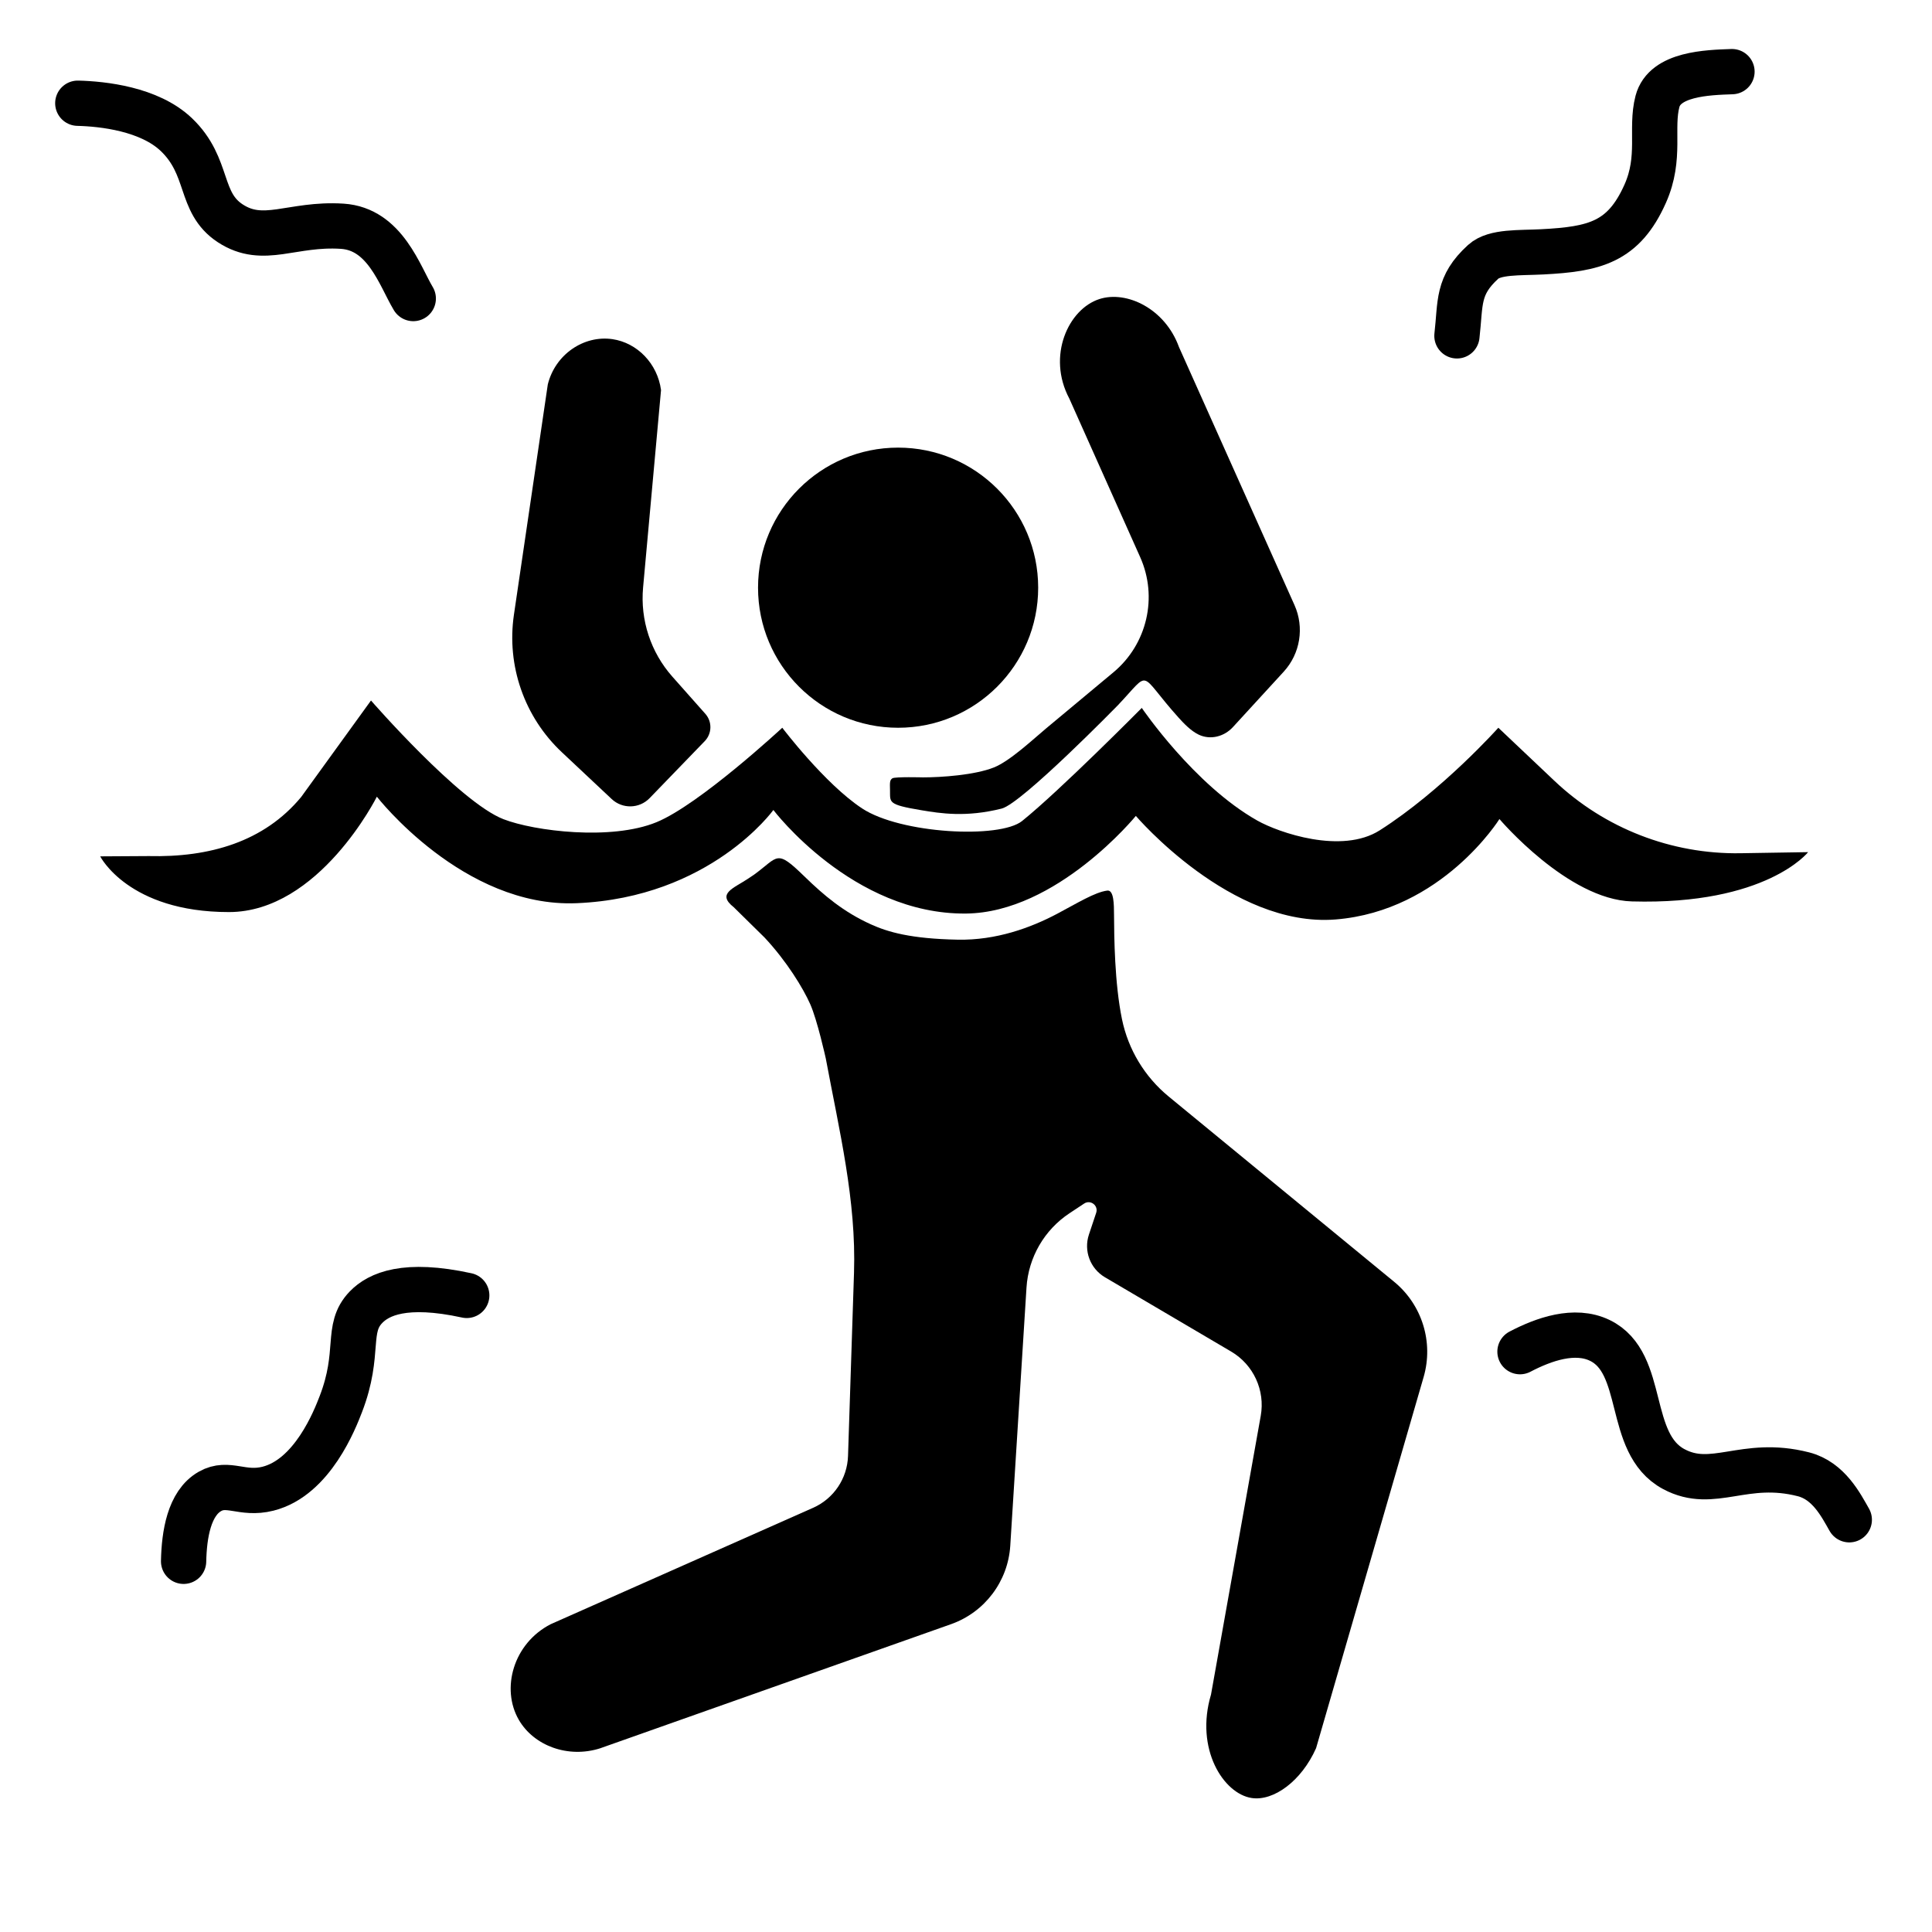 <?xml version="1.0" encoding="UTF-8"?><svg id="a" xmlns="http://www.w3.org/2000/svg" viewBox="0 0 128 128"><defs><style>.b{fill:none;stroke:#000;stroke-linecap:round;stroke-miterlimit:10;stroke-width:3px;}</style></defs><path class="b" d="M5.154,6.839c1.655.041,4.746.374,6.533,2.082,2.228,2.131,1.454,4.492,3.57,5.875,2.202,1.44,4.066-.02,7.413.193,2.845.181,3.813,3.293,4.71,4.79"/><path class="b" d="M12.164,103.44c.037-1.766.363-3.846,1.744-4.63,1.213-.689,2.135.252,3.848-.18,2.948-.745,4.436-4.595,4.823-5.598,1.33-3.443.298-5.007,1.67-6.426.839-.868,2.582-1.674,6.674-.782"/><path class="b" d="M122.52,100.688c-.549-.963-1.364-2.584-3.034-3.012-3.942-1.011-5.979,1.058-8.598-.346-3.181-1.705-1.79-7.024-4.897-8.525-1.664-.804-3.716-.077-5.288.746"/><path class="b" d="M96.526,22.251c.252-2.2,0-3.321,1.74-4.906.764-.695,2.411-.581,3.915-.66,3.456-.18,5.386-.628,6.822-3.86,1.065-2.397.336-4.304.808-6.104.482-1.838,3.299-1.916,4.937-1.975"/><circle cx="59.502" cy="38.936" r="9.28"/><path d="M39.776,115.824l23.232-8.218c2.232-.789,3.776-2.835,3.925-5.198l1.075-17.103c.126-1.998,1.181-3.821,2.85-4.925l.969-.641c.422-.279.958.132.798.612l-.481,1.442c-.358,1.074.083,2.253,1.06,2.828l8.363,4.923c1.48.871,2.262,2.571,1.96,4.261l-3.295,18.467c-1.073,3.599.826,6.567,2.694,6.851,1.457.222,3.302-1.127,4.267-3.301,2.376-8.198,4.751-16.396,7.127-24.594.667-2.303-.101-4.782-1.953-6.305l-14.939-12.275c-1.59-1.307-2.683-3.116-3.096-5.133-.489-2.387-.516-5.441-.525-6.913-.004-.662-.004-1.653-.445-1.598-.821.102-1.988.831-3.335,1.543-1.741.919-4.026,1.759-6.572,1.709-3.131-.061-4.633-.509-5.744-1.01-1.819-.82-3.132-1.93-4.42-3.184-1.887-1.839-1.696-1.307-3.315-.126-.097.071-.397.267-.397.267-.958.645-2.125.991-.968,1.901l2.043,2.01c1.485,1.59,2.562,3.37,3.024,4.411.474,1.065,1.031,3.593,1.031,3.593.897,4.807,2.028,9.406,1.871,14.215l-.396,12.129c-.049,1.494-.948,2.828-2.314,3.434l-17.384,7.711c-2.478,1.271-3.312,4.275-2.11,6.342.995,1.712,3.261,2.565,5.401,1.876Z"/><path d="M81.682,48.174l3.366-3.671c1.098-1.197,1.379-2.933.715-4.415l-7.652-17.092c-.919-2.546-3.467-3.764-5.272-3.183-2.06.663-3.49,3.776-1.996,6.59,1.565,3.502,3.131,7.004,4.696,10.507,1.186,2.652.463,5.77-1.769,7.63l-4.433,3.694c-.884.737-2.42,2.187-3.49,2.612-1.269.505-3.474.657-4.7.657,0,0-1.859-.051-2.026.063-.181.123-.167.289-.155.797.019.796-.187.94,2.082,1.317,1.249.208,2.953.486,5.32-.111,1.348-.35,7.693-6.843,7.693-6.843,2.26-2.385,1.296-2.212,4.012.807.324.36.817.891,1.351,1.143.772.364,1.681.127,2.258-.502Z"/><path d="M43.04,52.878l3.651-3.776c.484-.5.501-1.289.039-1.81l-2.184-2.462c-1.433-1.616-2.135-3.752-1.94-5.903l1.189-13.084c-.235-1.758-1.58-3.136-3.225-3.374-1.884-.272-3.785,1.004-4.277,3.002-.748,5.085-1.496,10.17-2.244,15.256-.496,3.374.69,6.777,3.175,9.111l3.302,3.101c.713.67,1.833.643,2.513-.06Z"/><path d="M6.641,56.736l3.206-.019c4.03.099,7.643-.943,10.105-3.912l4.627-6.394s5.866,6.736,8.777,7.863c2.046.793,7.148,1.429,10.141.198,2.86-1.176,8.331-6.257,8.331-6.257,0,0,2.811,3.712,5.288,5.345,2.552,1.682,9.116,2.028,10.601.833,2.512-2.021,7.929-7.492,7.929-7.492,0,0,3.456,5.097,7.66,7.467,1.413.797,5.587,2.246,8.104.644,4.144-2.637,7.859-6.797,7.859-6.797l3.722,3.523c3.324,3.146,7.747,4.865,12.323,4.791l4.479-.073s-2.763,3.517-11.68,3.265c-4.247-.12-8.771-5.458-8.771-5.458,0,0-3.788,6.086-10.856,6.654-6.92.556-13.233-6.861-13.233-6.861,0,0-5.228,6.409-11.254,6.469-7.504.075-12.761-6.861-12.761-6.861,0,0-4.173,5.806-13.037,6.175-7.511.313-13.233-7.057-13.233-7.057,0,0-3.82,7.645-9.802,7.645-6.665,0-8.528-3.692-8.528-3.692Z"/></svg>